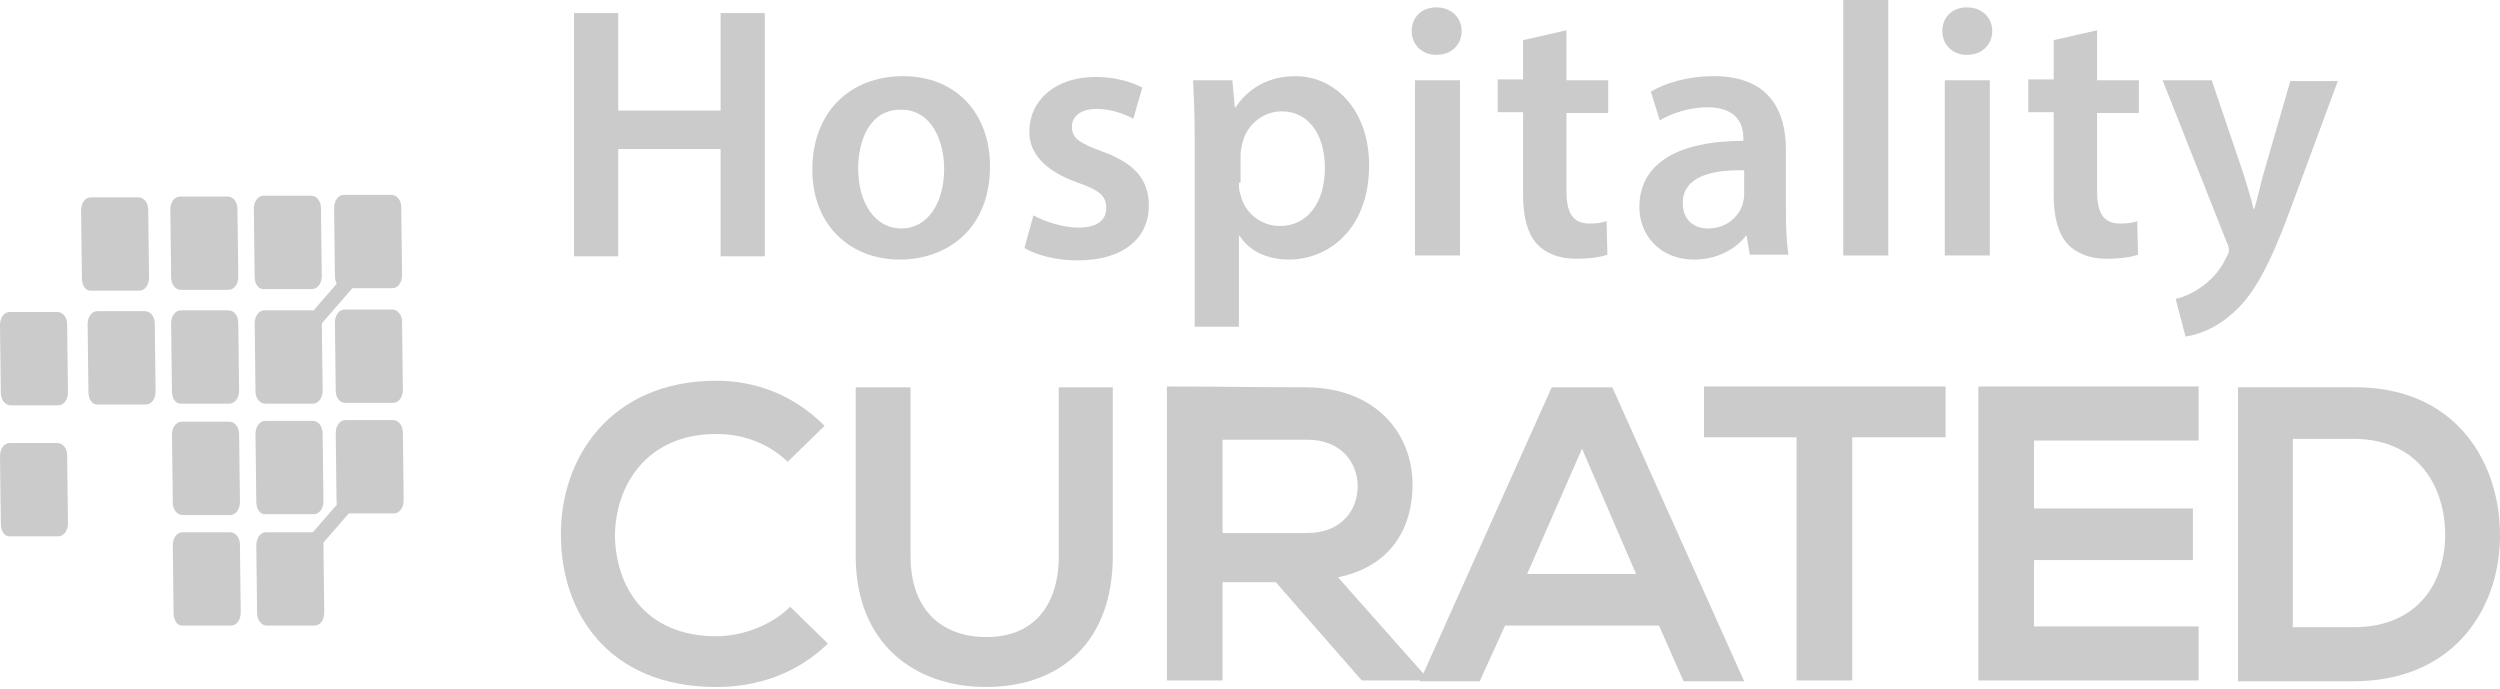 <svg width="127" height="35" viewBox="0 0 127 35" fill="none" xmlns="http://www.w3.org/2000/svg">
<path d="M42.056 32.695C40.516 34.193 38.52 34.9 36.398 34.9C30.866 34.9 28.495 31.073 28.495 27.204C28.453 23.294 30.991 19.342 36.398 19.342C38.437 19.342 40.35 20.091 41.889 21.63L40.017 23.46C39.019 22.504 37.729 22.046 36.398 22.046C32.779 22.046 31.24 24.75 31.24 27.246C31.282 29.7 32.696 32.321 36.398 32.321C37.688 32.321 39.185 31.78 40.142 30.823L42.056 32.695Z" fill="#CBCBCB"/>
<path d="M56.53 19.675V28.244C56.53 32.653 53.827 34.899 50.083 34.899C46.505 34.899 43.469 32.736 43.469 28.244V19.675H46.256V28.244C46.256 30.948 47.795 32.362 50.124 32.362C52.454 32.362 53.785 30.823 53.785 28.244V19.675H56.53Z" fill="#CBCBCB"/>
<path d="M72.505 34.567H69.178L64.81 29.575H62.106V34.567H59.277V19.633C61.648 19.633 64.019 19.675 66.391 19.675C69.926 19.716 71.757 22.046 71.757 24.625C71.757 26.663 70.8 28.743 67.971 29.326L72.505 34.442V34.567ZM62.106 22.295V27.079H66.391C68.179 27.079 68.97 25.873 68.97 24.708C68.97 23.543 68.179 22.337 66.391 22.337H62.106V22.295Z" fill="#CBCBCB"/>
<path d="M84.277 31.779H76.457L75.168 34.608H72.131L78.828 19.675H81.906L88.603 34.608H85.525L84.277 31.779ZM80.367 22.794L77.58 29.159H83.113L80.367 22.794Z" fill="#CBCBCB"/>
<path d="M91.307 22.212H86.564V19.633C90.891 19.633 94.51 19.633 98.836 19.633V22.212H94.094V34.567H91.265V22.212H91.307Z" fill="#CBCBCB"/>
<path d="M111.69 34.567H100.5C100.5 29.617 100.5 24.625 100.5 19.633H111.69V22.379H103.329V25.831H111.399V28.452H103.329V31.821H111.69V34.567Z" fill="#CBCBCB"/>
<path d="M126.999 26.996C127.082 30.781 124.752 34.608 119.553 34.608C117.722 34.608 115.518 34.608 113.688 34.608V19.674C115.518 19.674 117.722 19.674 119.553 19.674C124.628 19.633 126.916 23.294 126.999 26.996ZM116.475 31.863H119.553C122.964 31.863 124.295 29.408 124.212 26.954C124.128 24.625 122.797 22.295 119.553 22.295H116.475V31.863Z" fill="#CBCBCB"/>
<path fill-rule="evenodd" clip-rule="evenodd" d="M0.042 19.966L0 16.514C0 16.139 0.208 15.848 0.499 15.848H2.912C3.203 15.848 3.411 16.139 3.411 16.472L3.453 19.925C3.453 20.299 3.245 20.59 2.953 20.59H0.541C0.25 20.59 0.042 20.299 0.042 19.966Z" fill="#CBCBCB"/>
<path fill-rule="evenodd" clip-rule="evenodd" d="M0.042 26.622L0 23.169C0 22.795 0.208 22.504 0.499 22.504H2.912C3.203 22.504 3.411 22.795 3.411 23.128L3.453 26.58C3.453 26.955 3.245 27.246 2.953 27.246H0.541C0.25 27.287 0.042 26.996 0.042 26.622Z" fill="#CBCBCB"/>
<path fill-rule="evenodd" clip-rule="evenodd" d="M4.493 19.925L4.451 16.472C4.451 16.098 4.659 15.807 4.95 15.807H7.363C7.654 15.807 7.862 16.098 7.862 16.431L7.904 19.883C7.904 20.258 7.696 20.549 7.405 20.549H4.992C4.701 20.59 4.493 20.299 4.493 19.925Z" fill="#CBCBCB"/>
<path fill-rule="evenodd" clip-rule="evenodd" d="M8.819 31.156L8.777 27.703C8.777 27.329 8.985 27.038 9.277 27.038H11.689C11.98 27.038 12.188 27.329 12.188 27.662L12.23 31.114C12.23 31.489 12.022 31.78 11.731 31.78H9.318C9.027 31.822 8.819 31.53 8.819 31.156Z" fill="#CBCBCB"/>
<path fill-rule="evenodd" clip-rule="evenodd" d="M8.778 25.541L8.736 22.088C8.736 21.713 8.944 21.422 9.236 21.422H11.648C11.939 21.422 12.147 21.713 12.147 22.046L12.189 25.499C12.189 25.873 11.981 26.165 11.69 26.165H9.277C8.986 26.165 8.778 25.873 8.778 25.541Z" fill="#CBCBCB"/>
<path fill-rule="evenodd" clip-rule="evenodd" d="M8.735 19.883L8.693 16.431C8.693 16.056 8.901 15.765 9.193 15.765H11.605C11.896 15.765 12.104 16.056 12.104 16.389L12.146 19.842C12.146 20.216 11.938 20.507 11.647 20.507H9.234C8.943 20.549 8.735 20.258 8.735 19.883Z" fill="#CBCBCB"/>
<path fill-rule="evenodd" clip-rule="evenodd" d="M13.061 31.156L13.02 27.703C13.02 27.329 13.227 27.038 13.519 27.038H15.931C16.223 27.038 16.43 27.329 16.43 27.662L16.472 31.114C16.472 31.489 16.264 31.78 15.973 31.78H13.56C13.269 31.78 13.061 31.489 13.061 31.156Z" fill="#CBCBCB"/>
<path fill-rule="evenodd" clip-rule="evenodd" d="M13.02 25.499L12.979 22.046C12.979 21.672 13.187 21.381 13.478 21.381H15.89C16.181 21.381 16.39 21.672 16.39 22.005L16.431 25.457C16.431 25.832 16.223 26.123 15.932 26.123H13.519C13.228 26.165 13.02 25.873 13.02 25.499Z" fill="#CBCBCB"/>
<path fill-rule="evenodd" clip-rule="evenodd" d="M12.979 19.883L12.938 16.431C12.938 16.056 13.146 15.765 13.437 15.765H15.849C16.14 15.765 16.349 16.056 16.349 16.389L16.39 19.842C16.39 20.216 16.182 20.507 15.891 20.507H13.478C13.187 20.507 12.979 20.216 12.979 19.883Z" fill="#CBCBCB"/>
<path fill-rule="evenodd" clip-rule="evenodd" d="M4.161 14.143L4.119 10.69C4.119 10.316 4.327 10.024 4.618 10.024H7.031C7.322 10.024 7.53 10.316 7.53 10.648L7.572 14.101C7.572 14.475 7.364 14.767 7.073 14.767H4.66C4.369 14.808 4.161 14.517 4.161 14.143Z" fill="#CBCBCB"/>
<path fill-rule="evenodd" clip-rule="evenodd" d="M8.694 14.101L8.652 10.649C8.652 10.274 8.86 9.983 9.152 9.983H11.564C11.855 9.983 12.063 10.274 12.063 10.607L12.105 14.059C12.105 14.434 11.897 14.725 11.606 14.725H9.193C8.902 14.725 8.694 14.434 8.694 14.101Z" fill="#CBCBCB"/>
<path fill-rule="evenodd" clip-rule="evenodd" d="M12.936 14.06L12.895 10.607C12.895 10.233 13.102 9.942 13.394 9.942H15.806C16.098 9.942 16.305 10.233 16.305 10.566L16.347 14.018C16.347 14.393 16.139 14.684 15.848 14.684H13.435C13.144 14.725 12.936 14.434 12.936 14.06Z" fill="#CBCBCB"/>
<path fill-rule="evenodd" clip-rule="evenodd" d="M17.096 25.457L17.055 22.005C17.055 21.63 17.263 21.339 17.554 21.339H19.966C20.258 21.339 20.466 21.63 20.466 21.963L20.507 25.416C20.507 25.79 20.299 26.081 20.008 26.081H17.596C17.304 26.123 17.096 25.832 17.096 25.457Z" fill="#CBCBCB"/>
<path fill-rule="evenodd" clip-rule="evenodd" d="M17.055 19.842L17.014 16.389C17.014 16.015 17.222 15.723 17.513 15.723H19.925C20.217 15.723 20.425 16.015 20.425 16.347L20.466 19.8C20.466 20.174 20.258 20.465 19.967 20.465H17.554C17.263 20.465 17.055 20.216 17.055 19.842Z" fill="#CBCBCB"/>
<path fill-rule="evenodd" clip-rule="evenodd" d="M17.014 14.018L16.973 10.565C16.973 10.191 17.181 9.9 17.472 9.9H19.884C20.176 9.9 20.384 10.191 20.384 10.524L20.425 13.976C20.425 14.351 20.217 14.642 19.926 14.642H17.513C17.222 14.683 17.014 14.392 17.014 14.018Z" fill="#CBCBCB"/>
<path d="M19.098 23.345L14.246 28.939L14.812 29.429L19.664 23.836L19.098 23.345Z" fill="#CBCBCB"/>
<path d="M18.582 12.712L13.729 18.304L14.294 18.795L19.148 13.203L18.582 12.712Z" fill="#CBCBCB"/>
<path d="M31.406 0.665V5.616H36.606V0.665H38.852V13.02H36.606V7.571H31.406V13.02H29.16V0.665H31.406Z" fill="#CBCBCB"/>
<path d="M50.292 8.444C50.292 11.73 48.005 13.186 45.717 13.186C43.179 13.186 41.266 11.439 41.266 8.611C41.266 5.699 43.179 3.869 45.883 3.869C48.545 3.869 50.292 5.74 50.292 8.444ZM43.595 8.569C43.595 10.275 44.427 11.606 45.8 11.606C47.089 11.606 47.963 10.358 47.963 8.569C47.963 7.196 47.339 5.574 45.8 5.574C44.219 5.532 43.595 7.072 43.595 8.569Z" fill="#CBCBCB"/>
<path d="M52.497 10.94C52.996 11.232 53.994 11.564 54.785 11.564C55.783 11.564 56.199 11.148 56.199 10.566C56.199 9.942 55.825 9.651 54.743 9.276C52.996 8.652 52.289 7.737 52.289 6.697C52.289 5.117 53.578 3.91 55.658 3.91C56.656 3.91 57.488 4.16 58.029 4.451L57.572 6.032C57.197 5.824 56.49 5.533 55.7 5.533C54.909 5.533 54.452 5.907 54.452 6.448C54.452 7.03 54.868 7.28 55.991 7.696C57.613 8.278 58.362 9.11 58.362 10.441C58.362 12.063 57.114 13.228 54.743 13.228C53.661 13.228 52.705 12.979 52.039 12.604L52.497 10.94Z" fill="#CBCBCB"/>
<path d="M60.691 7.03C60.691 5.865 60.649 4.908 60.607 4.077H62.604L62.729 5.449H62.77C63.436 4.451 64.476 3.869 65.807 3.869C67.845 3.869 69.551 5.616 69.551 8.403C69.551 11.606 67.513 13.186 65.474 13.186C64.351 13.186 63.436 12.729 62.978 11.98H62.937V16.598H60.691V7.03ZM62.937 9.276C62.937 9.484 62.937 9.692 63.02 9.9C63.228 10.815 64.06 11.481 65.017 11.481C66.431 11.481 67.305 10.275 67.305 8.528C67.305 6.947 66.556 5.657 65.1 5.657C64.185 5.657 63.311 6.323 63.103 7.321C63.062 7.488 63.02 7.696 63.02 7.904V9.276H62.937Z" fill="#CBCBCB"/>
<path d="M74.252 1.581C74.252 2.246 73.753 2.787 72.963 2.787C72.214 2.787 71.715 2.246 71.715 1.581C71.715 0.874 72.214 0.375 72.963 0.375C73.753 0.375 74.252 0.915 74.252 1.581ZM71.881 12.979V4.077H74.169V12.979H71.881Z" fill="#CBCBCB"/>
<path d="M79.576 1.539V4.077H81.698V5.741H79.576V9.692C79.576 10.774 79.867 11.356 80.741 11.356C81.115 11.356 81.406 11.315 81.615 11.232L81.656 12.937C81.323 13.062 80.741 13.145 80.034 13.145C79.202 13.145 78.495 12.854 78.079 12.396C77.621 11.897 77.372 11.065 77.372 9.9V5.699H76.082V4.035H77.372V2.038L79.576 1.539Z" fill="#CBCBCB"/>
<path d="M88.895 12.978L88.729 11.98H88.687C88.146 12.687 87.189 13.186 86.066 13.186C84.278 13.186 83.279 11.897 83.279 10.524C83.279 8.278 85.276 7.155 88.562 7.155V6.988C88.562 6.406 88.313 5.449 86.732 5.449C85.858 5.449 84.943 5.74 84.319 6.115L83.862 4.659C84.527 4.243 85.692 3.869 87.065 3.869C89.935 3.869 90.725 5.699 90.725 7.612V10.815C90.725 11.606 90.767 12.396 90.85 12.937H88.895V12.978ZM88.604 8.652C87.023 8.611 85.484 8.943 85.484 10.316C85.484 11.19 86.066 11.606 86.773 11.606C87.689 11.606 88.313 11.023 88.521 10.399C88.562 10.233 88.604 10.067 88.604 9.9V8.652Z" fill="#CBCBCB"/>
<path d="M93.637 0H95.925V12.979H93.637V0Z" fill="#CBCBCB"/>
<path d="M101.207 1.581C101.207 2.246 100.708 2.787 99.918 2.787C99.169 2.787 98.67 2.246 98.67 1.581C98.67 0.874 99.169 0.375 99.918 0.375C100.708 0.375 101.207 0.915 101.207 1.581ZM98.795 12.979V4.077H101.083V12.979H98.795Z" fill="#CBCBCB"/>
<path d="M106.531 1.539V4.077H108.653V5.741H106.531V9.692C106.531 10.774 106.823 11.356 107.696 11.356C108.07 11.356 108.362 11.315 108.57 11.232L108.611 12.937C108.278 13.062 107.696 13.145 106.989 13.145C106.157 13.145 105.45 12.854 105.034 12.396C104.576 11.897 104.327 11.065 104.327 9.9V5.699H103.037V4.035H104.327V2.038L106.531 1.539Z" fill="#CBCBCB"/>
<path d="M112.355 4.077L113.978 8.86C114.144 9.401 114.352 10.067 114.477 10.607H114.518C114.685 10.108 114.81 9.443 114.976 8.86L116.349 4.118H118.761L116.515 10.191C115.309 13.519 114.477 15.017 113.395 15.932C112.522 16.722 111.606 17.013 111.024 17.097L110.525 15.183C110.899 15.1 111.399 14.892 111.856 14.559C112.272 14.268 112.771 13.769 113.062 13.145C113.146 12.979 113.229 12.854 113.229 12.729C113.229 12.646 113.229 12.521 113.104 12.271L109.859 4.077H112.355Z" fill="#CBCBCB"/>
</svg>
